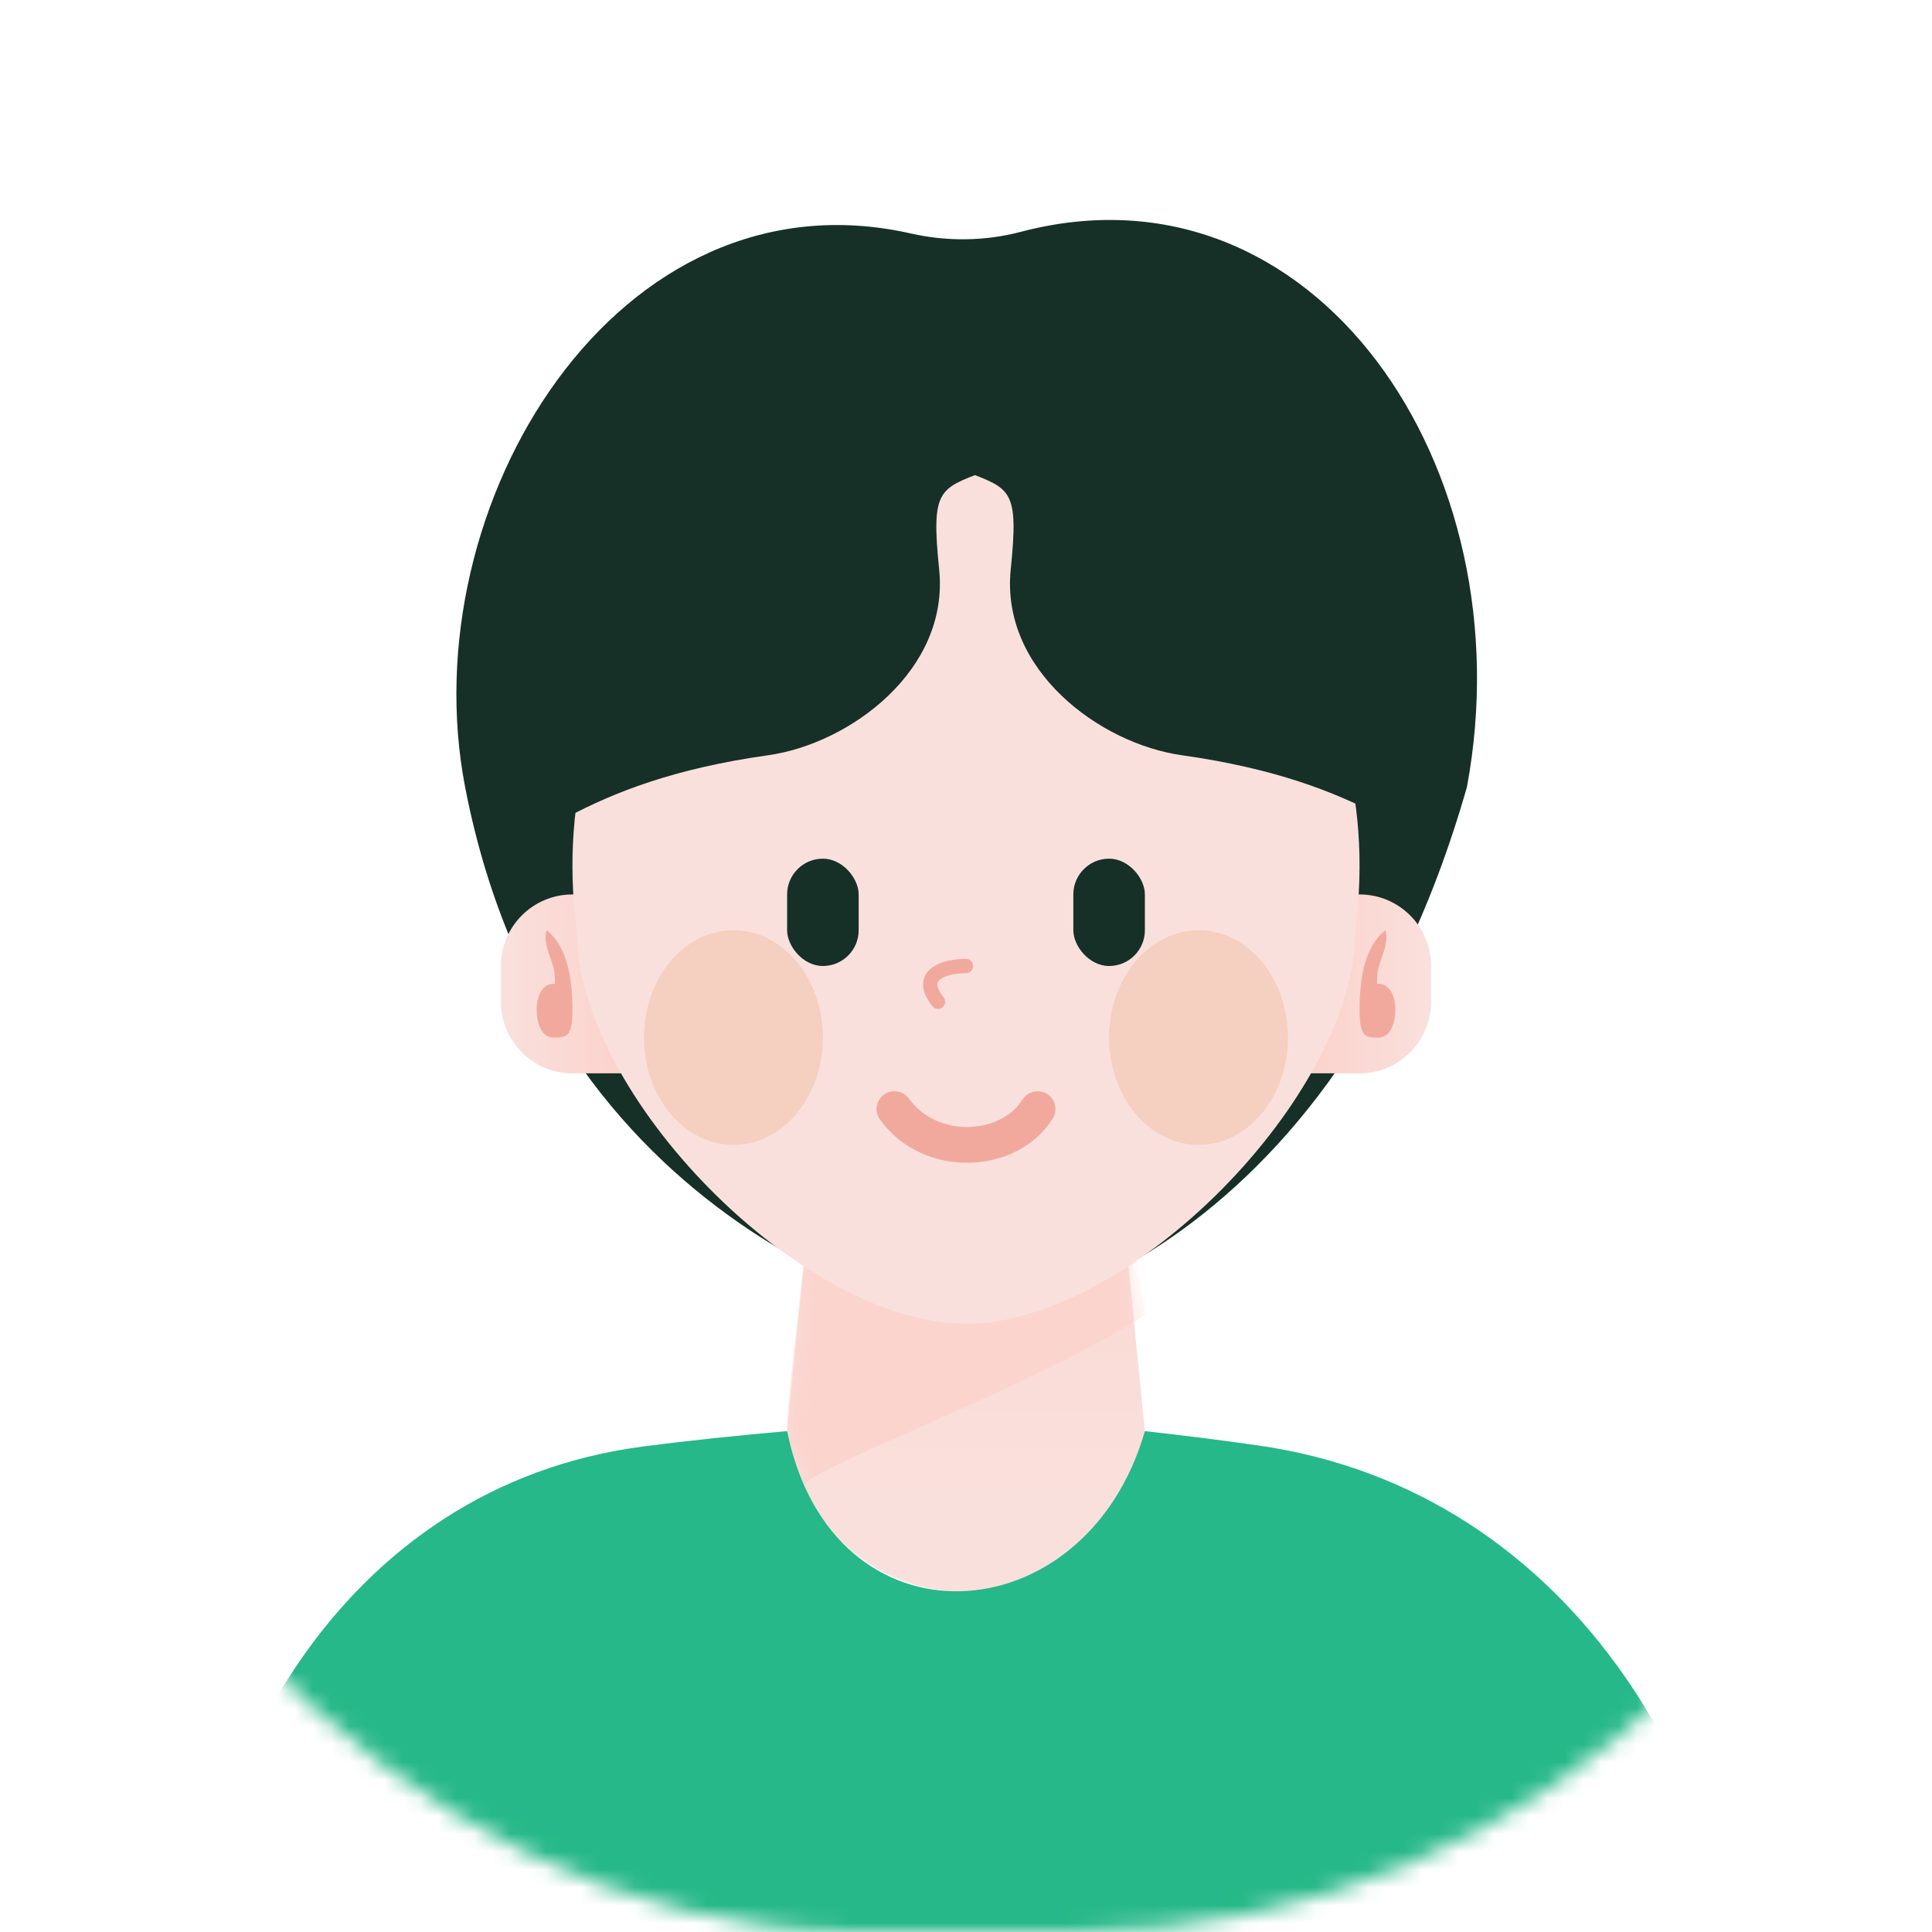 <svg width="108" height="108" viewBox="0 0 108 108" fill="none" xmlns="http://www.w3.org/2000/svg">
<mask id="mask0_741_3746" style="mask-type:alpha" maskUnits="userSpaceOnUse" x="0" y="0" width="108" height="108">
<rect width="108" height="108" rx="48" fill="#F2FAF7"/>
</mask>
<g mask="url(#mask0_741_3746)">
<path d="M82.001 44C74 72.001 54.001 74 54.001 74C54.001 74 31.029 70.001 26.001 44C22.952 28.239 34.52 9.339 50.92 13.052C52.936 13.508 55.054 13.488 57.053 12.962C73.498 8.633 85.338 26.153 82.001 44Z" fill="#163028"/>
<path d="M80 54C80 51.791 78.209 50 76 50H72V60H76C78.209 60 80 58.209 80 56V54Z" fill="url(#paint0_linear_741_3746)"/>
<path d="M46 60H62L64 80C62 92 46 92 44 80L46 60Z" fill="url(#paint1_linear_741_3746)"/>
<mask id="mask1_741_3746" style="mask-type:alpha" maskUnits="userSpaceOnUse" x="44" y="60" width="20" height="29">
<path d="M46 60H62L64 80C62 92 46 92 44 80L46 60Z" fill="url(#paint2_linear_741_3746)"/>
</mask>
<g mask="url(#mask1_741_3746)">
<path d="M45 83C45 82.2 58.167 77.333 64 73.5L63.5 70C62.3 70.4 50.5 70.333 45 70C44.667 72.833 44.005 78.7 44 79.5C43.991 80.85 44.489 82.676 45 83Z" fill="#FBD4CE"/>
</g>
<path d="M28 54C28 51.791 29.791 50 32 50H36V60H32C29.791 60 28 58.209 28 56V54Z" fill="url(#paint3_linear_741_3746)"/>
<path d="M75.762 52C75.762 61.255 63.155 74 54 74C44.845 74 32.238 61.255 32.238 52C30.26 36.745 40.889 26 54 26C67.112 26 77.74 36.745 75.762 52Z" fill="#FAE0DC"/>
<path d="M10 116.154C10 99.218 19.134 83.063 35.926 80.864C38.59 80.515 41.286 80.24 44 80C46.52 92.385 60.701 91.485 64 80C66.125 80.239 68.24 80.502 70.336 80.802C87.963 83.322 98 100.147 98 117.954V117.954C98 122.372 94.418 126 90 126H18C13.582 126 10 122.418 10 118V116.154Z" fill="#26B888"/>
<path d="M50 62C52 64.776 56.401 64.555 58 62" stroke="#F1A99E" stroke-width="2" stroke-linecap="round"/>
<g filter="url(#filter0_f_741_3746)">
<ellipse cx="41" cy="58" rx="5" ry="6" fill="#F5CFBF"/>
</g>
<g filter="url(#filter1_f_741_3746)">
<ellipse cx="5" cy="6" rx="5" ry="6" transform="matrix(-1 0 0 1 72 52)" fill="#F5CFBF"/>
</g>
<rect x="44" y="48" width="4" height="6" rx="2" fill="#163028"/>
<path d="M30.562 52V52C30.328 52.757 30.819 53.479 30.974 54.256C31.013 54.452 31.026 54.7 31.026 55.045L30.987 56.694L31.555 55.404C31.385 55.175 31.146 54.996 30.917 54.996C30.409 54.996 30 55.551 30 56.432C30 57.396 30.389 58 30.917 58C31.654 58 32 58.016 32 56.432C32 54.636 31.688 52.898 30.562 52Z" fill="#F1A99E"/>
<path d="M77.438 52V52C77.672 52.757 77.181 53.479 77.026 54.256C76.987 54.452 76.974 54.7 76.974 55.045L77.013 56.694L76.445 55.404C76.615 55.175 76.854 54.996 77.083 54.996C77.591 54.996 78 55.551 78 56.432C78 57.396 77.611 58 77.083 58C76.346 58 76 58.016 76 56.432C76 54.636 76.312 52.898 77.438 52Z" fill="#F1A99E"/>
<rect x="60" y="48" width="4" height="6" rx="2" fill="#163028"/>
<path d="M54 54C52.954 54 51.177 54.4 52.432 56" stroke="#F1A99E" stroke-width="0.8" stroke-linecap="round"/>
</g>
<path d="M52.5 31.837C52.04 27.342 52.5 27.337 55 26.365C46.13 -0.049 32.876 27.298 28.862 43.654C28.458 45.302 30.198 46.477 31.699 45.682C34.351 44.278 37.684 42.959 42.936 42.219C47.521 41.573 53.075 37.455 52.5 31.837Z" fill="#163028"/>
<path d="M56.5 31.836C56.96 27.341 56.5 27.336 54 26.364C60.906 -2.762 75.503 26.471 80.034 43.564C80.473 45.222 78.722 46.428 77.203 45.63C74.566 44.244 71.251 42.949 66.064 42.218C61.479 41.572 55.925 37.454 56.5 31.836Z" fill="#163028"/>
<defs>
<filter id="filter0_f_741_3746" x="34" y="50" width="14" height="16" filterUnits="userSpaceOnUse" color-interpolation-filters="sRGB">
<feFlood flood-opacity="0" result="BackgroundImageFix"/>
<feBlend mode="normal" in="SourceGraphic" in2="BackgroundImageFix" result="shape"/>
<feGaussianBlur stdDeviation="1" result="effect1_foregroundBlur_741_3746"/>
</filter>
<filter id="filter1_f_741_3746" x="60" y="50" width="14" height="16" filterUnits="userSpaceOnUse" color-interpolation-filters="sRGB">
<feFlood flood-opacity="0" result="BackgroundImageFix"/>
<feBlend mode="normal" in="SourceGraphic" in2="BackgroundImageFix" result="shape"/>
<feGaussianBlur stdDeviation="1" result="effect1_foregroundBlur_741_3746"/>
</filter>
<linearGradient id="paint0_linear_741_3746" x1="80" y1="56" x2="74" y2="56" gradientUnits="userSpaceOnUse">
<stop stop-color="#FAE0DC"/>
<stop offset="1" stop-color="#FBD4CE"/>
</linearGradient>
<linearGradient id="paint1_linear_741_3746" x1="54" y1="59" x2="54" y2="84" gradientUnits="userSpaceOnUse">
<stop stop-color="#FBD4CE"/>
<stop offset="1" stop-color="#FAE0DC"/>
</linearGradient>
<linearGradient id="paint2_linear_741_3746" x1="54" y1="59" x2="54" y2="84" gradientUnits="userSpaceOnUse">
<stop stop-color="#FBD4CE"/>
<stop offset="1" stop-color="#FAE0DC"/>
</linearGradient>
<linearGradient id="paint3_linear_741_3746" x1="28" y1="56" x2="34" y2="56" gradientUnits="userSpaceOnUse">
<stop stop-color="#FAE0DC"/>
<stop offset="1" stop-color="#FBD4CE"/>
</linearGradient>
</defs>
</svg>
